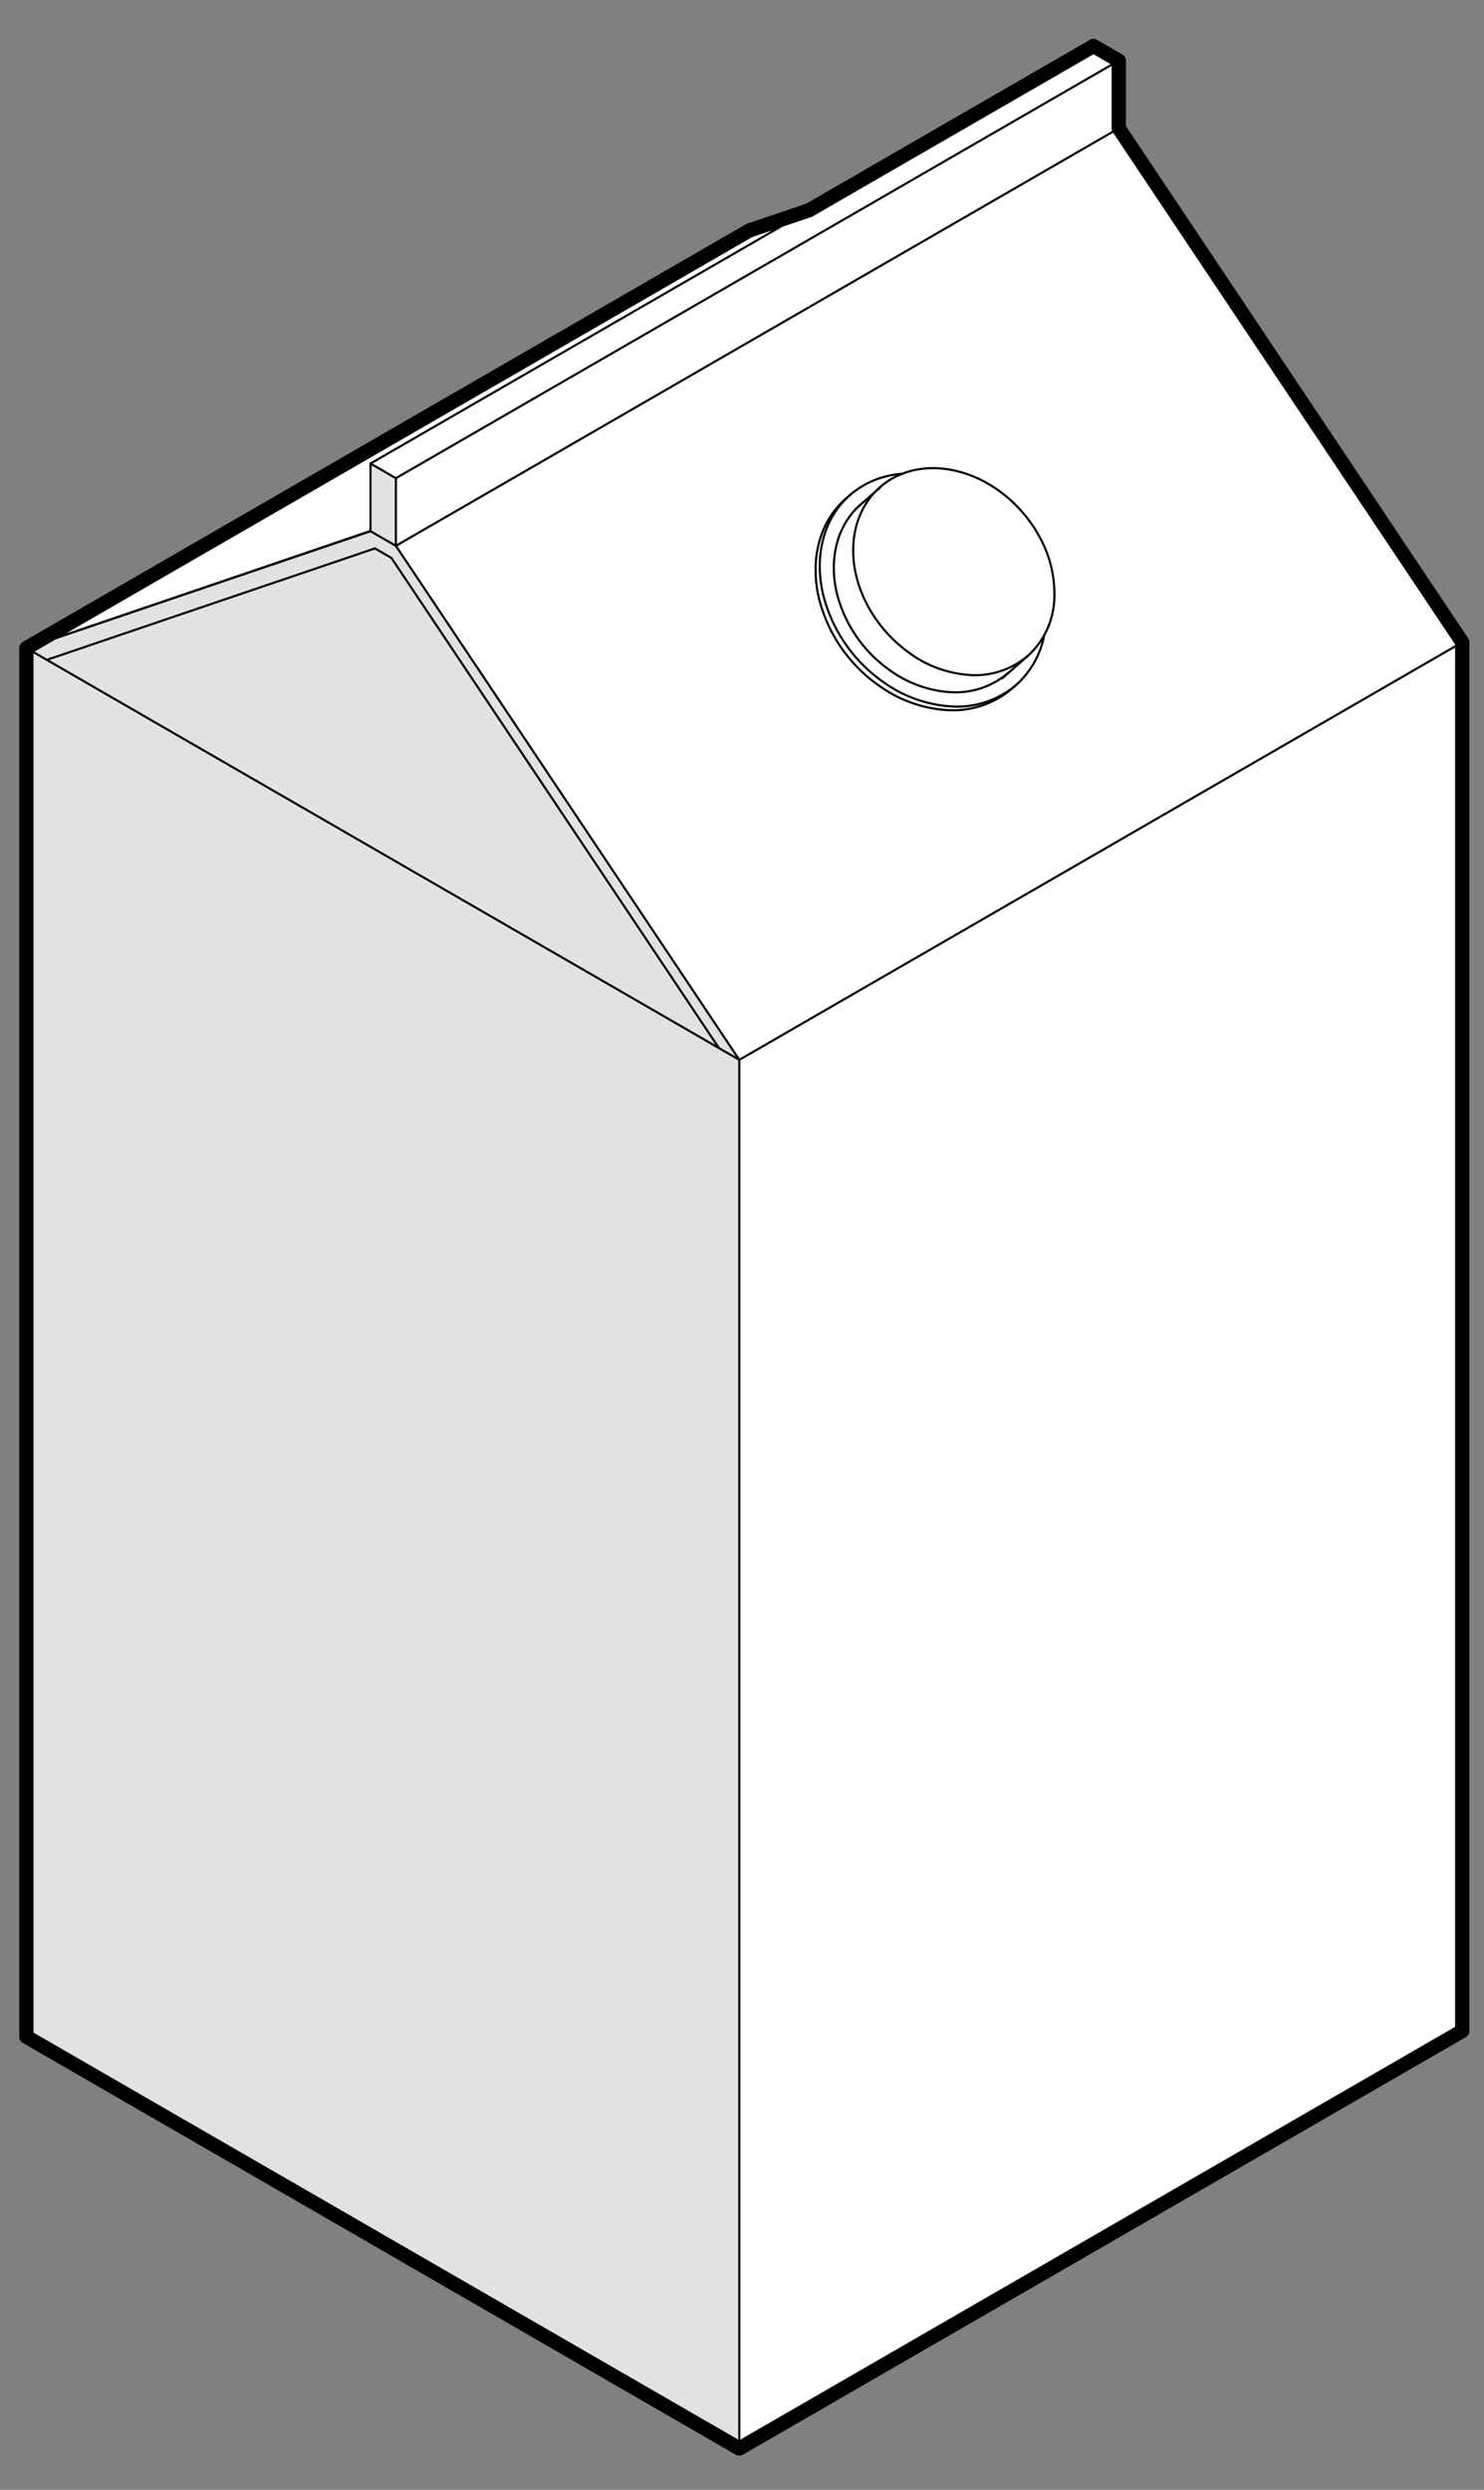 <svg id="Background" xmlns="http://www.w3.org/2000/svg" viewBox="0 0 311.73 522.8"><rect x="0" y="0" width="311.73" height="522.8" fill="#808080" stroke="none"/><defs><style>.cls-1{fill:#fff;}.cls-2{fill:#e2e2e2;}.cls-3,.cls-4{fill:none;stroke:#000;stroke-linecap:round;stroke-linejoin:round;}.cls-3{stroke-width:3px;}.cls-4{stroke-width:0.45px;}</style></defs><polygon class="cls-1" points="235.01 12.73 229.69 9.66 169.98 44.13 157.4 48.4 5.54 136.08 5.54 427.66 155.3 514.12 307.16 426.45 307.16 134.86 235.01 26.94 235.01 12.73"/><polygon class="cls-2" points="5.54 427.66 155.3 514.12 155.3 222.54 83.16 114.61 83.16 100.41 77.83 97.33 77.76 111.5 5.54 136.08 5.54 427.66"/><polygon class="cls-3" points="235.01 12.73 229.69 9.66 169.98 44.13 157.4 48.4 5.54 136.08 5.54 427.66 155.3 514.12 307.16 426.45 307.16 134.86 235.01 26.94 235.01 12.73"/><line class="cls-4" x1="180.79" y1="105.94" x2="184.91" y2="102.34"/><line class="cls-4" x1="180.51" y1="106.19" x2="180.79" y2="105.94"/><line class="cls-4" x1="77.83" y1="111.54" x2="5.55" y2="136.08"/><line class="cls-4" x1="83.16" y1="114.61" x2="235.01" y2="26.94"/><line class="cls-4" x1="83.16" y1="114.61" x2="155.3" y2="222.54"/><line class="cls-4" x1="5.55" y1="136.08" x2="151.03" y2="220.07"/><line class="cls-4" x1="5.55" y1="136.08" x2="77.76" y2="111.5"/><line class="cls-4" x1="180.07" y1="106.57" x2="180.51" y2="106.19"/><line class="cls-4" x1="169.98" y1="44.13" x2="77.83" y2="97.33"/><line class="cls-4" x1="77.83" y1="111.54" x2="77.83" y2="97.33"/><line class="cls-4" x1="83.16" y1="114.61" x2="83.16" y2="100.41"/><line class="cls-4" x1="235.01" y1="12.73" x2="83.16" y2="100.41"/><path class="cls-4" d="M215.87,137.76a17,17,0,0,0,5.59-11.86,24.52,24.52,0,0,0-3-13c-4.09-7.72-12.22-14-21.3-14.57-9.9-.56-17.33,6.16-17.9,16-.53,9.06,4.75,17.9,11.94,22.88"/><path class="cls-4" d="M180.79,105.94c-5.39,4.72-6.55,12.1-5,18.63a28.28,28.28,0,0,0,11.33,16.31"/><path class="cls-4" d="M191.25,137.28a24.25,24.25,0,0,0,12.32,4.44,17,17,0,0,0,12.3-4"/><path class="cls-4" d="M187.13,140.88a24.25,24.25,0,0,0,12.32,4.44,17,17,0,0,0,12.3-4"/><path class="cls-4" d="M211,142l-.44.4"/><line class="cls-4" x1="155.3" y1="222.54" x2="307.16" y2="134.86"/><line class="cls-4" x1="9.83" y1="138.55" x2="78.76" y2="115.15"/><line class="cls-4" x1="151.02" y1="220.07" x2="155.3" y2="222.54"/><line class="cls-4" x1="78.76" y1="115.15" x2="82.22" y2="117.15"/><line class="cls-4" x1="82.22" y1="117.15" x2="151.02" y2="220.07"/><line class="cls-4" x1="83.16" y1="114.61" x2="77.83" y2="111.54"/><polyline class="cls-4" points="155.3 222.54 155.3 514.12 5.54 427.66"/><path class="cls-4" d="M179.63,107l.45-.38"/><path class="cls-4" d="M178.55,103.94c-6.08,5.32-7.38,13.64-5.62,21a31.86,31.86,0,0,0,12.76,18.37"/><line class="cls-4" x1="213.43" y1="143.84" x2="212.55" y2="144.61"/><line class="cls-4" x1="177.67" y1="104.72" x2="178.55" y2="103.94"/><path class="cls-4" d="M185.69,143.31a27.39,27.39,0,0,0,13.88,5,19.1,19.1,0,0,0,13.86-4.47"/><path class="cls-4" d="M189.68,99.48a18.71,18.71,0,0,0-11.13,4.46"/><path class="cls-4" d="M213.43,143.84a18.6,18.6,0,0,0,5.91-10.43"/><path class="cls-4" d="M177.67,104.72c-6.08,5.31-7.38,13.63-5.62,21a31.81,31.81,0,0,0,12.76,18.37"/><path class="cls-4" d="M184.81,144.08a27.3,27.3,0,0,0,13.88,5,19.12,19.12,0,0,0,13.86-4.47"/><line class="cls-4" x1="77.83" y1="97.33" x2="83.16" y2="100.41"/><line class="cls-4" x1="215.87" y1="137.76" x2="211.75" y2="141.35"/><line class="cls-4" x1="211.75" y1="141.35" x2="210.59" y2="142.37"/></svg>